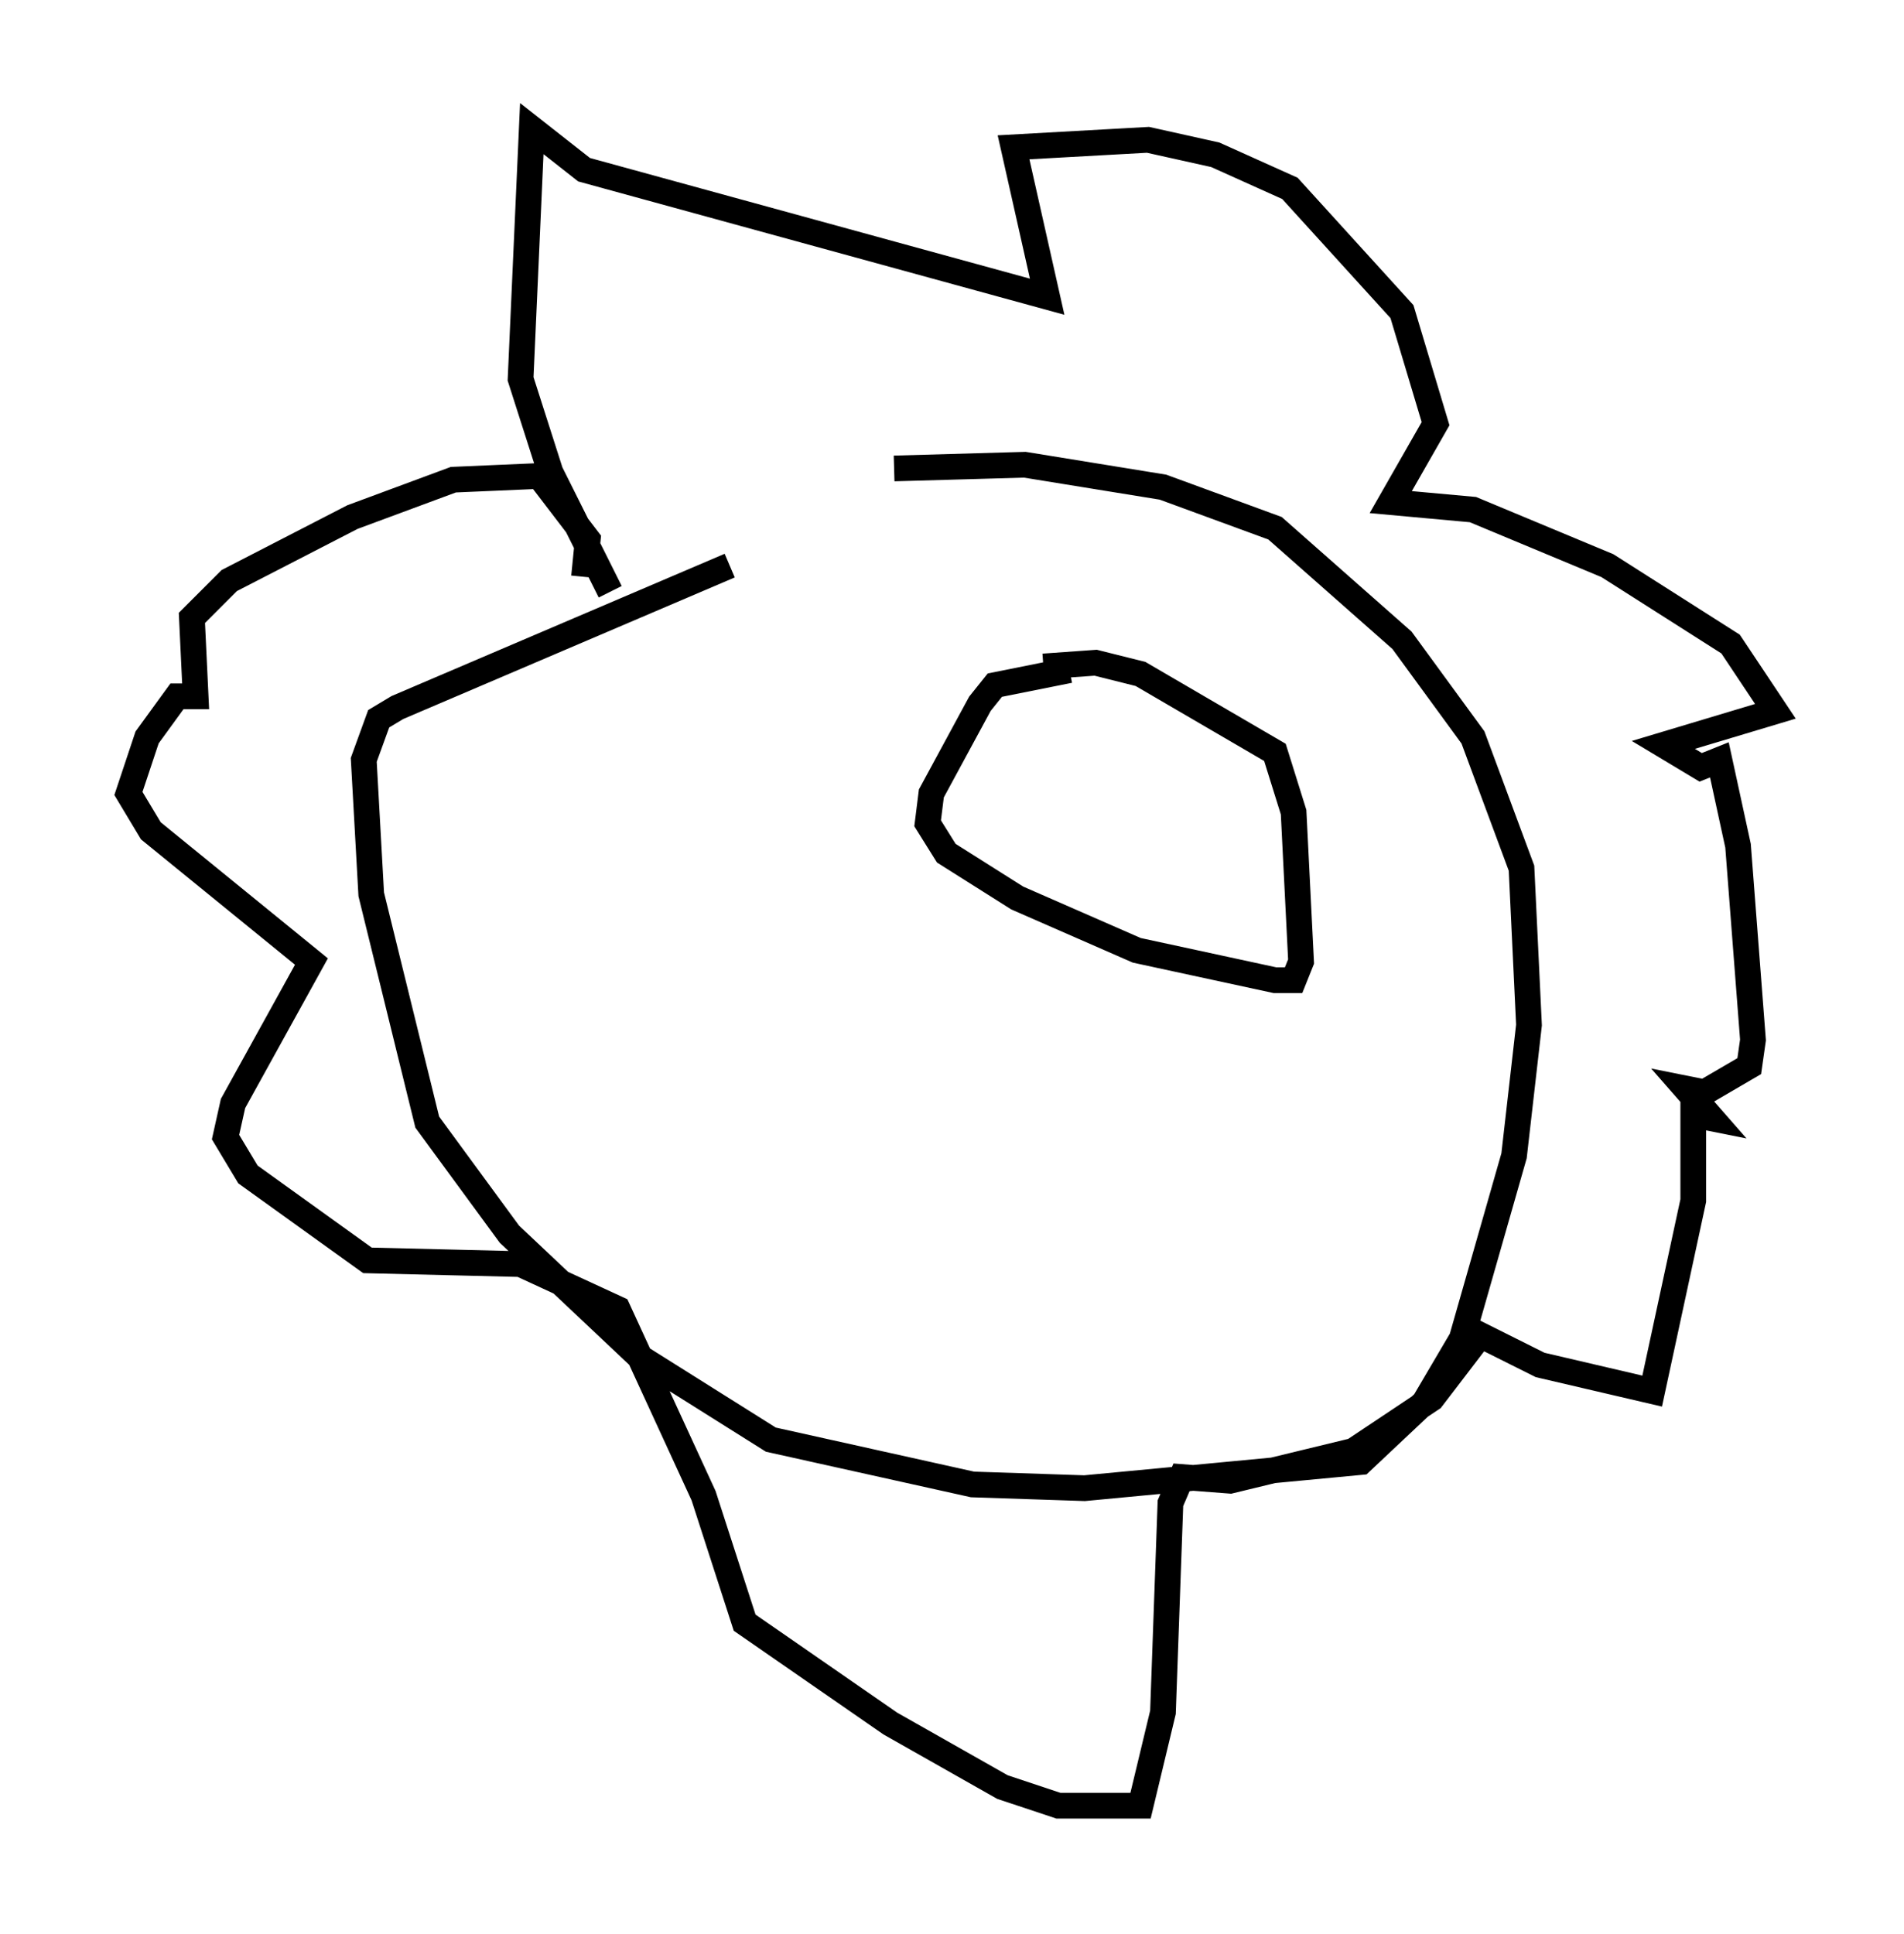 <?xml version="1.0" encoding="utf-8" ?>
<svg baseProfile="full" height="75.218" version="1.1" width="74.056" xmlns="http://www.w3.org/2000/svg" xmlns:ev="http://www.w3.org/2001/xml-events" xmlns:xlink="http://www.w3.org/1999/xlink"><defs /><rect fill="white" height="75.218" width="74.056" x="0" y="0" /><path d="M25.916, 19.961 m8.86, -1.743 l5.084, -0.145 5.374, 0.872 l4.358, 1.598 4.939, 4.358 l2.76, 3.777 1.888, 5.084 l0.291, 6.101 -0.581, 5.084 l-2.034, 7.117 -1.453, 2.469 l-2.469, 2.324 -10.749, 1.017 l-4.358, -0.145 -7.844, -1.743 l-5.084, -3.196 -5.084, -4.793 l-3.196, -4.358 -2.179, -8.86 l-0.291, -5.229 0.581, -1.598 l0.726, -0.436 12.927, -5.52 m-4.648, 1.017 l-2.324, -4.648 -1.162, -3.631 l0.436, -9.732 2.034, 1.598 l18.011, 4.939 -1.307, -5.81 l5.229, -0.291 2.615, 0.581 l2.905, 1.307 4.358, 4.793 l1.307, 4.358 -1.743, 3.05 l3.196, 0.291 5.229, 2.179 l4.793, 3.05 1.743, 2.615 l-4.358, 1.307 1.453, 0.872 l0.726, -0.291 0.726, 3.341 l0.581, 7.553 -0.145, 1.017 l-1.743, 1.017 -0.726, -0.145 l1.017, 1.162 -0.726, -0.145 l0.0, 3.341 -1.598, 7.408 l-4.358, -1.017 -2.324, -1.162 l-1.888, 2.469 -3.05, 2.034 l-4.793, 1.162 -1.888, -0.145 l-0.436, 1.017 -0.291, 8.134 l-0.872, 3.631 -3.196, 0.0 l-2.179, -0.726 -4.358, -2.469 l-5.665, -3.922 -1.598, -4.939 l-3.341, -7.263 -3.777, -1.743 l-5.955, -0.145 -4.648, -3.341 l-0.872, -1.453 0.291, -1.307 l3.05, -5.52 -6.246, -5.084 l-0.872, -1.453 0.726, -2.179 l1.162, -1.598 0.726, 0.0 l-0.145, -3.05 1.453, -1.453 l4.793, -2.469 3.922, -1.453 l3.341, -0.145 1.888, 2.469 l-0.145, 1.453 m17.866, 3.486 l2.034, -0.145 1.743, 0.436 l5.229, 3.05 0.726, 2.324 l0.291, 5.81 -0.291, 0.726 l-0.726, 0.0 -5.374, -1.162 l-4.648, -2.034 -2.76, -1.743 l-0.726, -1.162 0.145, -1.162 l1.888, -3.486 0.581, -0.726 l2.905, -0.581 m-3.05, -0.291 l0.0, 0.0 " fill="none" stroke="black" stroke-width="1" /></svg>